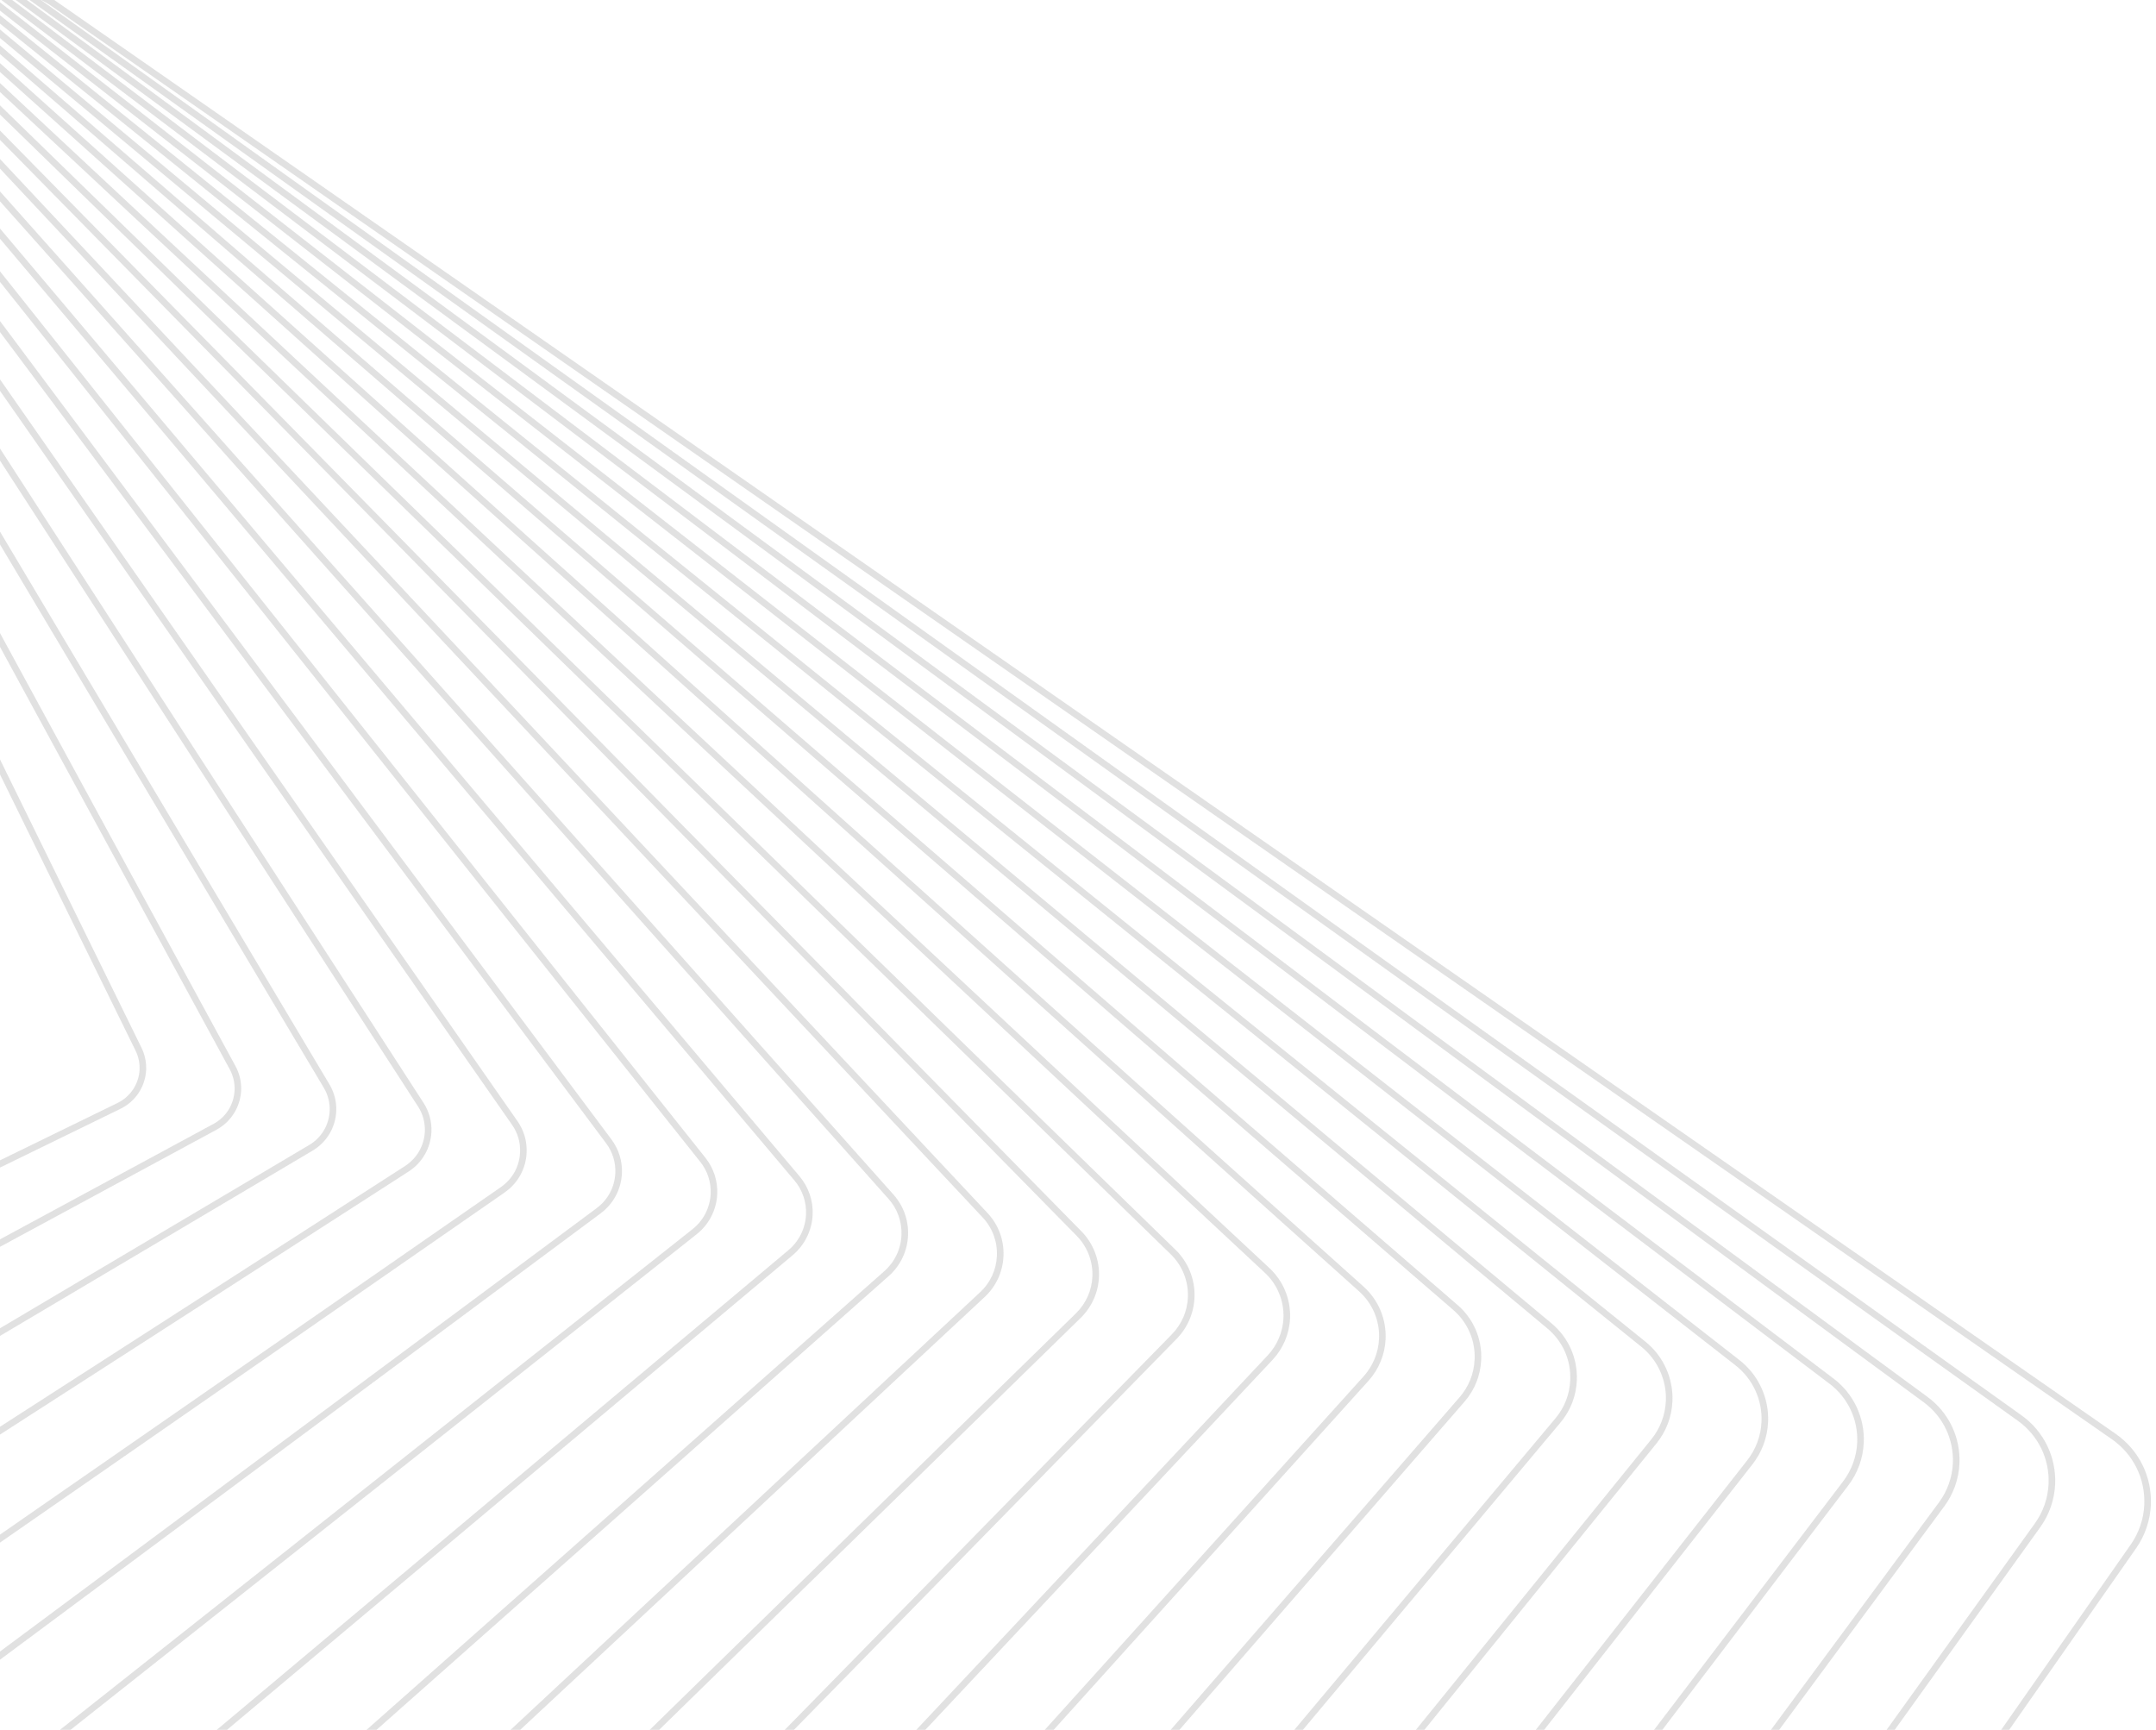 <?xml version="1.0" encoding="UTF-8"?><svg id="a" xmlns="http://www.w3.org/2000/svg" xmlns:xlink="http://www.w3.org/1999/xlink" viewBox="0 0 741.9 595.28"><defs><style>.c{fill:none;}.d{fill:#dadada;}.e{opacity:.8;}.f{clip-path:url(#b);}</style><clipPath id="b"><rect class="c" y="0" width="841.89" height="595.27"/></clipPath></defs><g class="f"><g class="e"><path class="d" d="M-519.84,729.17c.24-5.35,1.99-10.51,5.07-14.92L-20.46,7.25C-16.13,1.05-9.64-3.09-2.18-4.42c7.46-1.32,14.99,.33,21.2,4.65L728.02,493.39c8.01,5.57,12.54,14.72,12.11,24.46-.24,5.35-1.99,10.51-5.07,14.92L240.76,1239.77c-4.33,6.2-10.82,10.34-18.28,11.66-7.46,1.33-14.99-.33-21.2-4.65L-507.72,753.62c-8.01-5.57-12.54-14.71-12.12-24.46Zm1257.7-211.42c.39-8.96-3.78-17.38-11.15-22.5L17.72,2.09C12.01-1.89,5.08-3.41-1.78-2.19-8.64-.97-14.61,2.84-18.6,8.54l-494.31,707c-2.84,4.06-4.45,8.8-4.66,13.72-.39,8.97,3.78,17.38,11.14,22.51L202.58,1244.93c5.72,3.98,12.64,5.5,19.51,4.28,6.86-1.22,12.83-5.03,16.82-10.73l494.3-707c2.84-4.06,4.45-8.81,4.66-13.72Z"/><path class="d" d="M-523.61,701.81c.23-5.34,2.01-10.47,5.15-14.84L-27.88,3.96C-23.58-2.03-17.19-5.99-9.9-7.19c7.29-1.2,14.62,.5,20.63,4.8L695.66,487.05c7.63,5.45,11.94,14.3,11.54,23.66-.24,5.34-2.01,10.48-5.15,14.85L211.46,1208.56c-8.88,12.37-26.21,15.22-38.61,6.36l-684.94-489.44c-7.63-5.45-11.94-14.3-11.53-23.67ZM704.93,510.61c.38-8.6-3.58-16.72-10.59-21.73L9.4-.55C3.89-4.5-2.83-6.06-9.53-4.96-16.22-3.86-22.09-.22-26.04,5.28l-490.58,683.01c-2.88,4.01-4.51,8.72-4.73,13.62-.38,8.6,3.58,16.72,10.59,21.72L174.18,1213.08c11.39,8.13,27.29,5.52,35.44-5.83l490.58-683.01c2.88-4.01,4.52-8.72,4.73-13.62Z"/><path class="d" d="M-527.4,674.46c.23-5.34,2.04-10.45,5.24-14.77L-35.3,.68C-26.48-11.26-9.55-13.82,2.43-5.01L663.31,480.71c7.26,5.33,11.35,13.88,10.96,22.87-.23,5.34-2.04,10.45-5.23,14.77L182.17,1177.36c-4.28,5.79-10.56,9.57-17.69,10.64-7.13,1.08-14.25-.68-20.05-4.94l-660.88-485.73c-7.25-5.33-11.35-13.88-10.96-22.87ZM672,503.48c.36-8.23-3.39-16.07-10.03-20.95L1.09-3.19C-9.89-11.26-25.39-8.92-33.48,2.03l-486.86,659.01c-2.93,3.96-4.59,8.64-4.8,13.53-.36,8.23,3.39,16.06,10.04,20.94L145.77,1181.24c5.32,3.91,11.84,5.51,18.37,4.53,6.53-.98,12.28-4.45,16.2-9.75l486.86-659.01c2.92-3.96,4.58-8.63,4.8-13.53Z"/><path class="d" d="M-531.19,647.12c.23-5.34,2.07-10.42,5.33-14.7L-42.73-2.6c4.25-5.58,10.42-9.18,17.38-10.13,6.96-.95,13.88,.86,19.48,5.1L630.96,474.38c6.88,5.21,10.76,13.46,10.38,22.07-.24,5.34-2.07,10.42-5.33,14.7L152.87,1146.16c-8.77,11.52-25.31,13.79-36.86,5.04l-636.82-482.01c-6.88-5.21-10.76-13.45-10.38-22.07ZM639.08,496.35c.34-7.87-3.21-15.41-9.49-20.17L-7.23-5.83c-5.12-3.87-11.44-5.53-17.8-4.66-6.36,.87-12,4.16-15.88,9.26l-483.14,635.02c-2.97,3.91-4.66,8.55-4.87,13.43-.34,7.87,3.2,15.41,9.49,20.17L117.38,1149.39c10.56,7.99,25.67,5.93,33.68-4.6L634.21,509.78c2.97-3.91,4.65-8.55,4.87-13.43Z"/><path class="d" d="M-534.99,619.76c.24-5.34,2.11-10.4,5.42-14.63L-50.15-5.88c4.22-5.38,10.29-8.8,17.08-9.62,6.8-.83,13.51,1.04,18.91,5.25L598.6,468.04c6.51,5.08,10.18,13.03,9.82,21.27-.23,5.34-2.11,10.4-5.42,14.63L123.58,1114.96c-4.22,5.38-10.29,8.8-17.09,9.62-6.8,.83-13.51-1.03-18.9-5.24l-612.76-478.29c-6.51-5.08-10.17-13.04-9.82-21.28ZM606.15,489.22c.33-7.52-3.02-14.77-8.95-19.4L-15.55-8.47c-4.92-3.84-11.04-5.54-17.23-4.78-6.2,.75-11.73,3.87-15.58,8.77l-479.42,611.02c-3.02,3.85-4.73,8.46-4.94,13.33-.33,7.51,3.02,14.76,8.95,19.4L88.98,1117.55c4.92,3.83,11.04,5.53,17.23,4.78,6.2-.75,11.73-3.87,15.58-8.77L601.21,502.54c3.02-3.85,4.73-8.46,4.94-13.33Z"/><path class="d" d="M-538.79,592.41c.23-5.35,2.14-10.38,5.53-14.55L-57.57-9.16c8.65-10.68,24.41-12.34,35.12-3.71L566.25,461.71c6.14,4.94,9.59,12.6,9.25,20.47-.23,5.35-2.14,10.38-5.52,14.55L94.28,1083.76c-4.19,5.18-10.16,8.41-16.79,9.11-6.64,.7-13.15-1.21-18.33-5.4l-588.7-474.58c-6.14-4.95-9.6-12.6-9.25-20.48Zm1112.03-110.33c.31-7.16-2.83-14.12-8.41-18.62L-23.87-11.11c-9.74-7.85-24.06-6.34-31.93,3.37l-475.71,587.03c-3.07,3.79-4.81,8.36-5.02,13.22-.31,7.16,2.83,14.12,8.41,18.62L60.58,1085.71c4.72,3.81,10.64,5.55,16.66,4.91,6.03-.64,11.46-3.58,15.26-8.28L568.21,495.31c3.07-3.79,4.81-8.37,5.02-13.23Z"/><path class="d" d="M-542.6,565.06c.23-5.35,2.18-10.35,5.63-14.48L-64.99-12.45c4.17-4.97,10.02-8.02,16.49-8.6,6.47-.58,12.78,1.4,17.76,5.55L533.9,455.37c5.86,4.89,9.03,12.06,8.7,19.68-.23,5.36-2.18,10.36-5.64,14.48L64.98,1052.56c-8.6,10.26-23.96,11.62-34.25,3.05l-564.64-470.86c-5.86-4.89-9.03-12.06-8.7-19.69Zm1082.93-90.11c.3-6.91-2.57-13.41-7.88-17.84L-32.19-13.76c-4.52-3.77-10.24-5.55-16.1-5.03-5.87,.52-11.17,3.29-14.95,7.8l-471.98,563.03c-3.13,3.74-4.9,8.27-5.11,13.12-.3,6.91,2.58,13.42,7.89,17.84L32.19,1053.87c9.33,7.78,23.25,6.54,31.05-2.76L535.22,488.08c3.13-3.73,4.9-8.27,5.11-13.13Z"/><path class="d" d="M-546.42,537.71c.23-5.36,2.23-10.34,5.76-14.41L-72.4-15.73c4.14-4.76,9.89-7.63,16.19-8.08,6.31-.45,12.41,1.58,17.18,5.71L501.55,449.04c5.5,4.75,8.46,11.63,8.15,18.88-.24,5.36-2.22,10.34-5.75,14.41L35.68,1021.36c-4.13,4.77-9.89,7.64-16.19,8.09-6.3,.44-12.41-1.58-17.18-5.71l-540.58-467.15c-5.5-4.75-8.46-11.63-8.15-18.88ZM507.43,467.82c.29-6.56-2.4-12.78-7.36-17.07L-40.51-16.4c-4.32-3.74-9.84-5.57-15.54-5.16-5.7,.41-10.9,3-14.64,7.31l-468.26,539.04c-3.19,3.68-4.99,8.18-5.2,13.03-.29,6.56,2.4,12.78,7.36,17.07L3.79,1022.03c4.32,3.73,9.84,5.56,15.54,5.16,5.7-.4,10.89-3,14.64-7.3L502.22,480.84c3.19-3.67,5-8.18,5.2-13.02Z"/><path class="d" d="M-550.24,510.36c.23-5.3,2.32-10.39,5.88-14.34L-79.82-19.02c4.11-4.56,9.76-7.25,15.9-7.57,6.14-.32,12.04,1.76,16.61,5.86L469.2,442.71c5.13,4.6,7.9,11.19,7.6,18.08-.23,5.3-2.32,10.39-5.88,14.34L6.38,990.16c-4.11,4.55-9.75,7.24-15.9,7.57-6.14,.32-12.04-1.76-16.61-5.86l-516.52-463.43c-5.13-4.6-7.9-11.19-7.6-18.07Zm1024.78-49.68c.27-6.21-2.23-12.15-6.85-16.3L-48.84-19.05c-4.12-3.7-9.43-5.57-14.97-5.28-5.53,.29-10.62,2.71-14.33,6.82L-542.68,497.54c-3.21,3.56-5.09,8.15-5.3,12.92-.27,6.21,2.23,12.15,6.85,16.3L-24.61,990.19c4.12,3.69,9.43,5.57,14.97,5.28,5.53-.29,10.62-2.71,14.33-6.82L469.23,473.61c3.21-3.56,5.1-8.15,5.3-12.92Z"/><path class="d" d="M-554.08,483.01c.23-5.31,2.37-10.38,6.02-14.27L-87.24-22.3c4.08-4.35,9.62-6.86,15.6-7.05s11.67,1.94,16.03,6.01L436.85,436.38c4.78,4.46,7.35,10.75,7.07,17.28-.23,5.31-2.37,10.38-6.02,14.27L-22.93,958.97c-8.43,8.98-22.62,9.45-31.63,1.04l-492.46-459.71c-4.77-4.46-7.35-10.76-7.06-17.28Zm995.73-29.46c.25-5.86-2.06-11.52-6.35-15.53L-57.16-21.69c-3.92-3.66-9.04-5.58-14.41-5.4-5.37,.18-10.35,2.43-14.02,6.34l-460.82,491.04c-3.28,3.49-5.2,8.04-5.41,12.82-.25,5.86,2.06,11.52,6.35,15.53L-53,958.35c8.09,7.56,20.85,7.14,28.42-.93L436.24,466.37c3.28-3.49,5.2-8.04,5.41-12.82Z"/><path class="d" d="M-557.92,455.65c.23-5.33,2.42-10.37,6.16-14.19L-94.65-25.59c8.38-8.56,22.17-8.72,30.75-.37L404.5,430.04c4.42,4.31,6.81,10.31,6.54,16.48-.23,5.33-2.42,10.38-6.16,14.2L-52.23,927.76c-8.37,8.56-22.17,8.73-30.75,.37l-468.39-456c-4.42-4.3-6.81-10.31-6.54-16.48Zm966.68-9.23c.24-5.52-1.89-10.9-5.85-14.76L-65.48-24.34c-7.69-7.48-20.05-7.33-27.55,.33l-457.1,467.05c-3.35,3.42-5.31,7.94-5.52,12.71-.24,5.53,1.89,10.9,5.86,14.76L-81.4,926.52c7.69,7.48,20.05,7.33,27.55-.33L403.25,459.14c3.35-3.42,5.31-7.94,5.52-12.72Z"/><path class="d" d="M-561.77,428.3c.24-5.36,2.48-10.37,6.32-14.13L-102.07-28.88c8.32-8.13,21.73-7.99,29.88,.31L372.15,423.72c4.08,4.15,6.27,9.86,6.02,15.67-.23,5.36-2.48,10.38-6.32,14.13L-81.53,896.57c-8.32,8.13-21.73,7.99-29.88-.31l-444.34-452.28c-4.08-4.15-6.27-9.87-6.02-15.68Zm937.67,10.98c.23-5.19-1.73-10.28-5.37-13.99L-73.8-26.99c-7.28-7.41-19.25-7.53-26.67-.27l-453.38,443.05c-3.43,3.35-5.43,7.83-5.64,12.61-.22,5.18,1.74,10.28,5.38,13.99L-109.8,894.68c7.28,7.41,19.25,7.53,26.68,.26L370.26,451.9c3.43-3.35,5.43-7.83,5.64-12.61Z"/><path class="d" d="M-565.63,400.95c.24-5.39,2.54-10.37,6.49-14.05L-109.48-32.16c4.01-3.73,9.23-5.69,14.71-5.5,5.48,.19,10.55,2.49,14.3,6.48L339.8,417.39c3.8,4.05,5.75,9.33,5.51,14.87-.24,5.39-2.54,10.38-6.49,14.06L-110.84,865.37c-8.26,7.7-21.28,7.26-29-.98l-420.27-448.57c-3.79-4.05-5.75-9.33-5.51-14.87Zm908.67,31.21c.21-4.93-1.52-9.62-4.9-13.23L-82.13-29.63c-3.32-3.55-7.84-5.6-12.71-5.77-4.87-.17-9.52,1.57-13.08,4.89l-449.66,419.06c-3.52,3.28-5.56,7.71-5.77,12.51-.21,4.92,1.52,9.62,4.9,13.22L-138.19,862.84c6.87,7.33,18.44,7.72,25.8,.87L337.27,444.66c3.51-3.27,5.56-7.71,5.77-12.5Z"/><path class="d" d="M-569.5,373.6c.24-5.42,2.61-10.39,6.68-13.99L-116.89-35.45c8.21-7.27,20.83-6.53,28.13,1.66L307.46,411.07c3.45,3.88,5.24,8.87,5.01,14.06-.24,5.42-2.61,10.39-6.67,13.99L-140.15,834.19c-8.21,7.27-20.83,6.52-28.13-1.67l-396.21-444.85c-3.46-3.88-5.24-8.88-5.01-14.07Zm879.7,51.42c.2-4.6-1.37-9.02-4.44-12.46L-90.46-32.28c-6.47-7.26-17.65-7.92-24.93-1.48l-445.94,395.06c-3.6,3.19-5.7,7.59-5.91,12.4-.2,4.59,1.38,9.02,4.44,12.46L-166.58,831.01c6.47,7.26,17.64,7.92,24.93,1.47L304.29,437.42c3.6-3.19,5.71-7.6,5.91-12.4Z"/><path class="d" d="M-573.39,346.25c.24-5.39,2.74-10.46,6.87-13.92L-124.3-38.74c3.96-3.31,8.97-4.9,14.11-4.46,5.15,.44,9.81,2.86,13.14,6.8L275.11,404.74c3.13,3.71,4.74,8.42,4.53,13.25-.23,5.38-2.74,10.46-6.87,13.93L-169.46,802.98c-8.16,6.85-20.38,5.79-27.25-2.34l-372.15-441.14c-3.13-3.71-4.74-8.41-4.53-13.25Zm850.75,71.65c.19-4.27-1.23-8.43-3.99-11.7L-98.78-34.94c-2.93-3.48-7.05-5.61-11.59-6-4.55-.39-8.97,1-12.46,3.93l-442.22,371.07c-3.64,3.06-5.85,7.54-6.06,12.29-.19,4.27,1.23,8.42,3.99,11.7L-194.97,799.18c6.06,7.18,16.85,8.11,24.05,2.07L271.3,430.19c3.65-3.06,5.86-7.54,6.06-12.29Z"/><path class="d" d="M-577.29,318.89c.23-5.43,2.82-10.48,7.09-13.85L-131.7-42.03c3.93-3.11,8.83-4.5,13.81-3.93,4.98,.57,9.44,3.04,12.56,6.96L242.76,398.42c2.81,3.53,4.25,7.95,4.05,12.44-.24,5.43-2.82,10.48-7.08,13.85L-198.77,771.79c-8.1,6.41-19.93,5.05-26.37-3.03l-348.1-437.42c-2.81-3.54-4.25-7.96-4.05-12.45ZM244.55,410.76c.17-3.95-1.09-7.84-3.56-10.94L-107.11-37.59c-2.74-3.44-6.66-5.62-11.04-6.12-4.38-.5-8.69,.72-12.14,3.45l-438.5,347.07c-3.75,2.97-6.02,7.4-6.23,12.18-.17,3.95,1.09,7.83,3.56,10.94L-223.37,767.35c5.66,7.11,16.06,8.31,23.19,2.66L238.32,422.95c3.75-2.97,6.02-7.41,6.23-12.18Z"/><path class="d" d="M-581.2,291.54c.24-5.49,2.91-10.51,7.32-13.79L-139.11-45.32c8.05-5.98,19.49-4.31,25.49,3.72L210.42,392.1c2.5,3.34,3.78,7.48,3.59,11.63-.24,5.49-2.91,10.51-7.32,13.79L-228.08,740.6c-8.05,5.98-19.49,4.31-25.49-3.71l-324.04-433.7c-2.5-3.35-3.77-7.48-3.59-11.64ZM211.74,403.64c.16-3.64-.96-7.26-3.14-10.19L-115.44-40.25c-5.25-7.03-15.26-8.49-22.32-3.25l-434.77,323.08c-3.86,2.87-6.2,7.27-6.41,12.07-.16,3.64,.96,7.25,3.15,10.19L-251.75,735.53c5.25,7.03,15.26,8.49,22.31,3.25L205.34,415.71c3.86-2.87,6.19-7.27,6.4-12.07Z"/><path class="d" d="M-585.13,264.18c.24-5.54,3-10.55,7.57-13.71L-146.51-48.61c8-5.55,19.04-3.57,24.61,4.41L178.07,385.79c2.23,3.2,3.32,6.94,3.15,10.82-.24,5.55-3,10.55-7.56,13.72l-431.07,299.08c-8,5.55-19.04,3.57-24.6-4.41l-299.98-429.99c-2.23-3.2-3.32-6.94-3.15-10.83ZM178.96,396.51c.15-3.38-.8-6.65-2.74-9.43L-123.76-42.91c-4.85-6.96-14.47-8.68-21.45-3.84L-576.27,252.33c-3.98,2.76-6.38,7.12-6.59,11.95-.15,3.38,.8,6.64,2.75,9.43l299.97,429.99c4.85,6.96,14.47,8.68,21.45,3.84L172.37,408.47c3.98-2.76,6.38-7.12,6.59-11.96Z"/><path class="d" d="M-589.08,236.83c.24-5.54,3.17-10.64,7.84-13.64L-153.91-51.9c7.95-5.12,18.59-2.83,23.72,5.1L145.73,379.47c1.94,3,2.89,6.46,2.73,10.01-.24,5.54-3.17,10.64-7.84,13.64l-427.34,275.09c-7.95,5.11-18.59,2.83-23.72-5.1L-586.36,246.84c-1.94-3-2.88-6.46-2.73-10.01ZM146.19,389.39c.14-3.08-.68-6.08-2.37-8.69L-132.09-45.58c-4.45-6.88-13.69-8.86-20.58-4.42L-580.01,225.08c-4.05,2.61-6.59,7.04-6.8,11.84-.13,3.08,.69,6.08,2.37,8.68l275.91,426.28c4.45,6.87,13.68,8.86,20.58,4.42L139.39,401.22c4.05-2.61,6.59-7.03,6.8-11.84Z"/><path class="d" d="M-593.05,209.47c.25-5.63,3.28-10.7,8.13-13.57L-161.3-55.19c7.9-4.68,18.14-2.08,22.83,5.8L113.38,373.16c1.66,2.79,2.47,5.97,2.33,9.2-.25,5.62-3.29,10.7-8.13,13.57l-423.62,251.09c-7.89,4.68-18.14,2.08-22.83-5.8l-251.86-422.56c-1.66-2.79-2.46-5.97-2.32-9.2ZM113.44,382.26c.12-2.78-.57-5.53-2.01-7.94L-140.42-48.24c-4.06-6.8-12.9-9.05-19.72-5.01l-423.62,251.09c-4.19,2.48-6.82,6.87-7.03,11.73-.12,2.79,.57,5.53,2.01,7.94l251.86,422.56c4.06,6.8,12.9,9.05,19.72,5L106.42,393.98c4.19-2.48,6.81-6.86,7.02-11.73Z"/><path class="d" d="M-597.05,182.11c.25-5.64,3.48-10.81,8.45-13.5L-168.69-58.48c7.84-4.24,17.69-1.33,21.94,6.5L81.04,366.85c1.4,2.58,2.07,5.47,1.94,8.38-.25,5.64-3.49,10.81-8.45,13.5l-419.9,227.09c-7.84,4.24-17.68,1.33-21.94-6.5l-227.79-418.84c-1.4-2.58-2.07-5.47-1.95-8.38ZM80.72,375.14c.11-2.5-.47-4.99-1.67-7.2L-148.75-50.91c-3.66-6.73-12.12-9.23-18.87-5.59l-419.9,227.09c-4.34,2.35-7.05,6.68-7.27,11.61-.11,2.5,.47,4.99,1.67,7.21l227.8,418.84c3.66,6.72,12.12,9.23,18.86,5.58L73.45,386.74c4.34-2.35,7.05-6.68,7.27-11.61Z"/><path class="d" d="M-601.06,154.74c.25-5.75,3.63-10.89,8.8-13.42L-176.08-61.77c7.79-3.8,17.23-.57,21.05,7.2L48.7,360.55c1.15,2.35,1.7,4.97,1.59,7.56-.25,5.75-3.62,10.9-8.81,13.42l-416.18,203.1c-7.79,3.8-17.23,.58-21.04-7.2l-203.74-415.13c-1.15-2.35-1.7-4.97-1.59-7.57ZM48.02,368.02c.1-2.22-.38-4.46-1.37-6.47L-157.08-53.58c-3.26-6.65-11.34-9.41-18.01-6.16l-416.18,203.1c-4.43,2.16-7.32,6.56-7.53,11.48-.1,2.22,.37,4.46,1.36,6.47l203.73,415.13c3.26,6.65,11.34,9.41,18.01,6.16L40.49,379.51c4.43-2.17,7.32-6.57,7.54-11.49Z"/></g></g></svg>